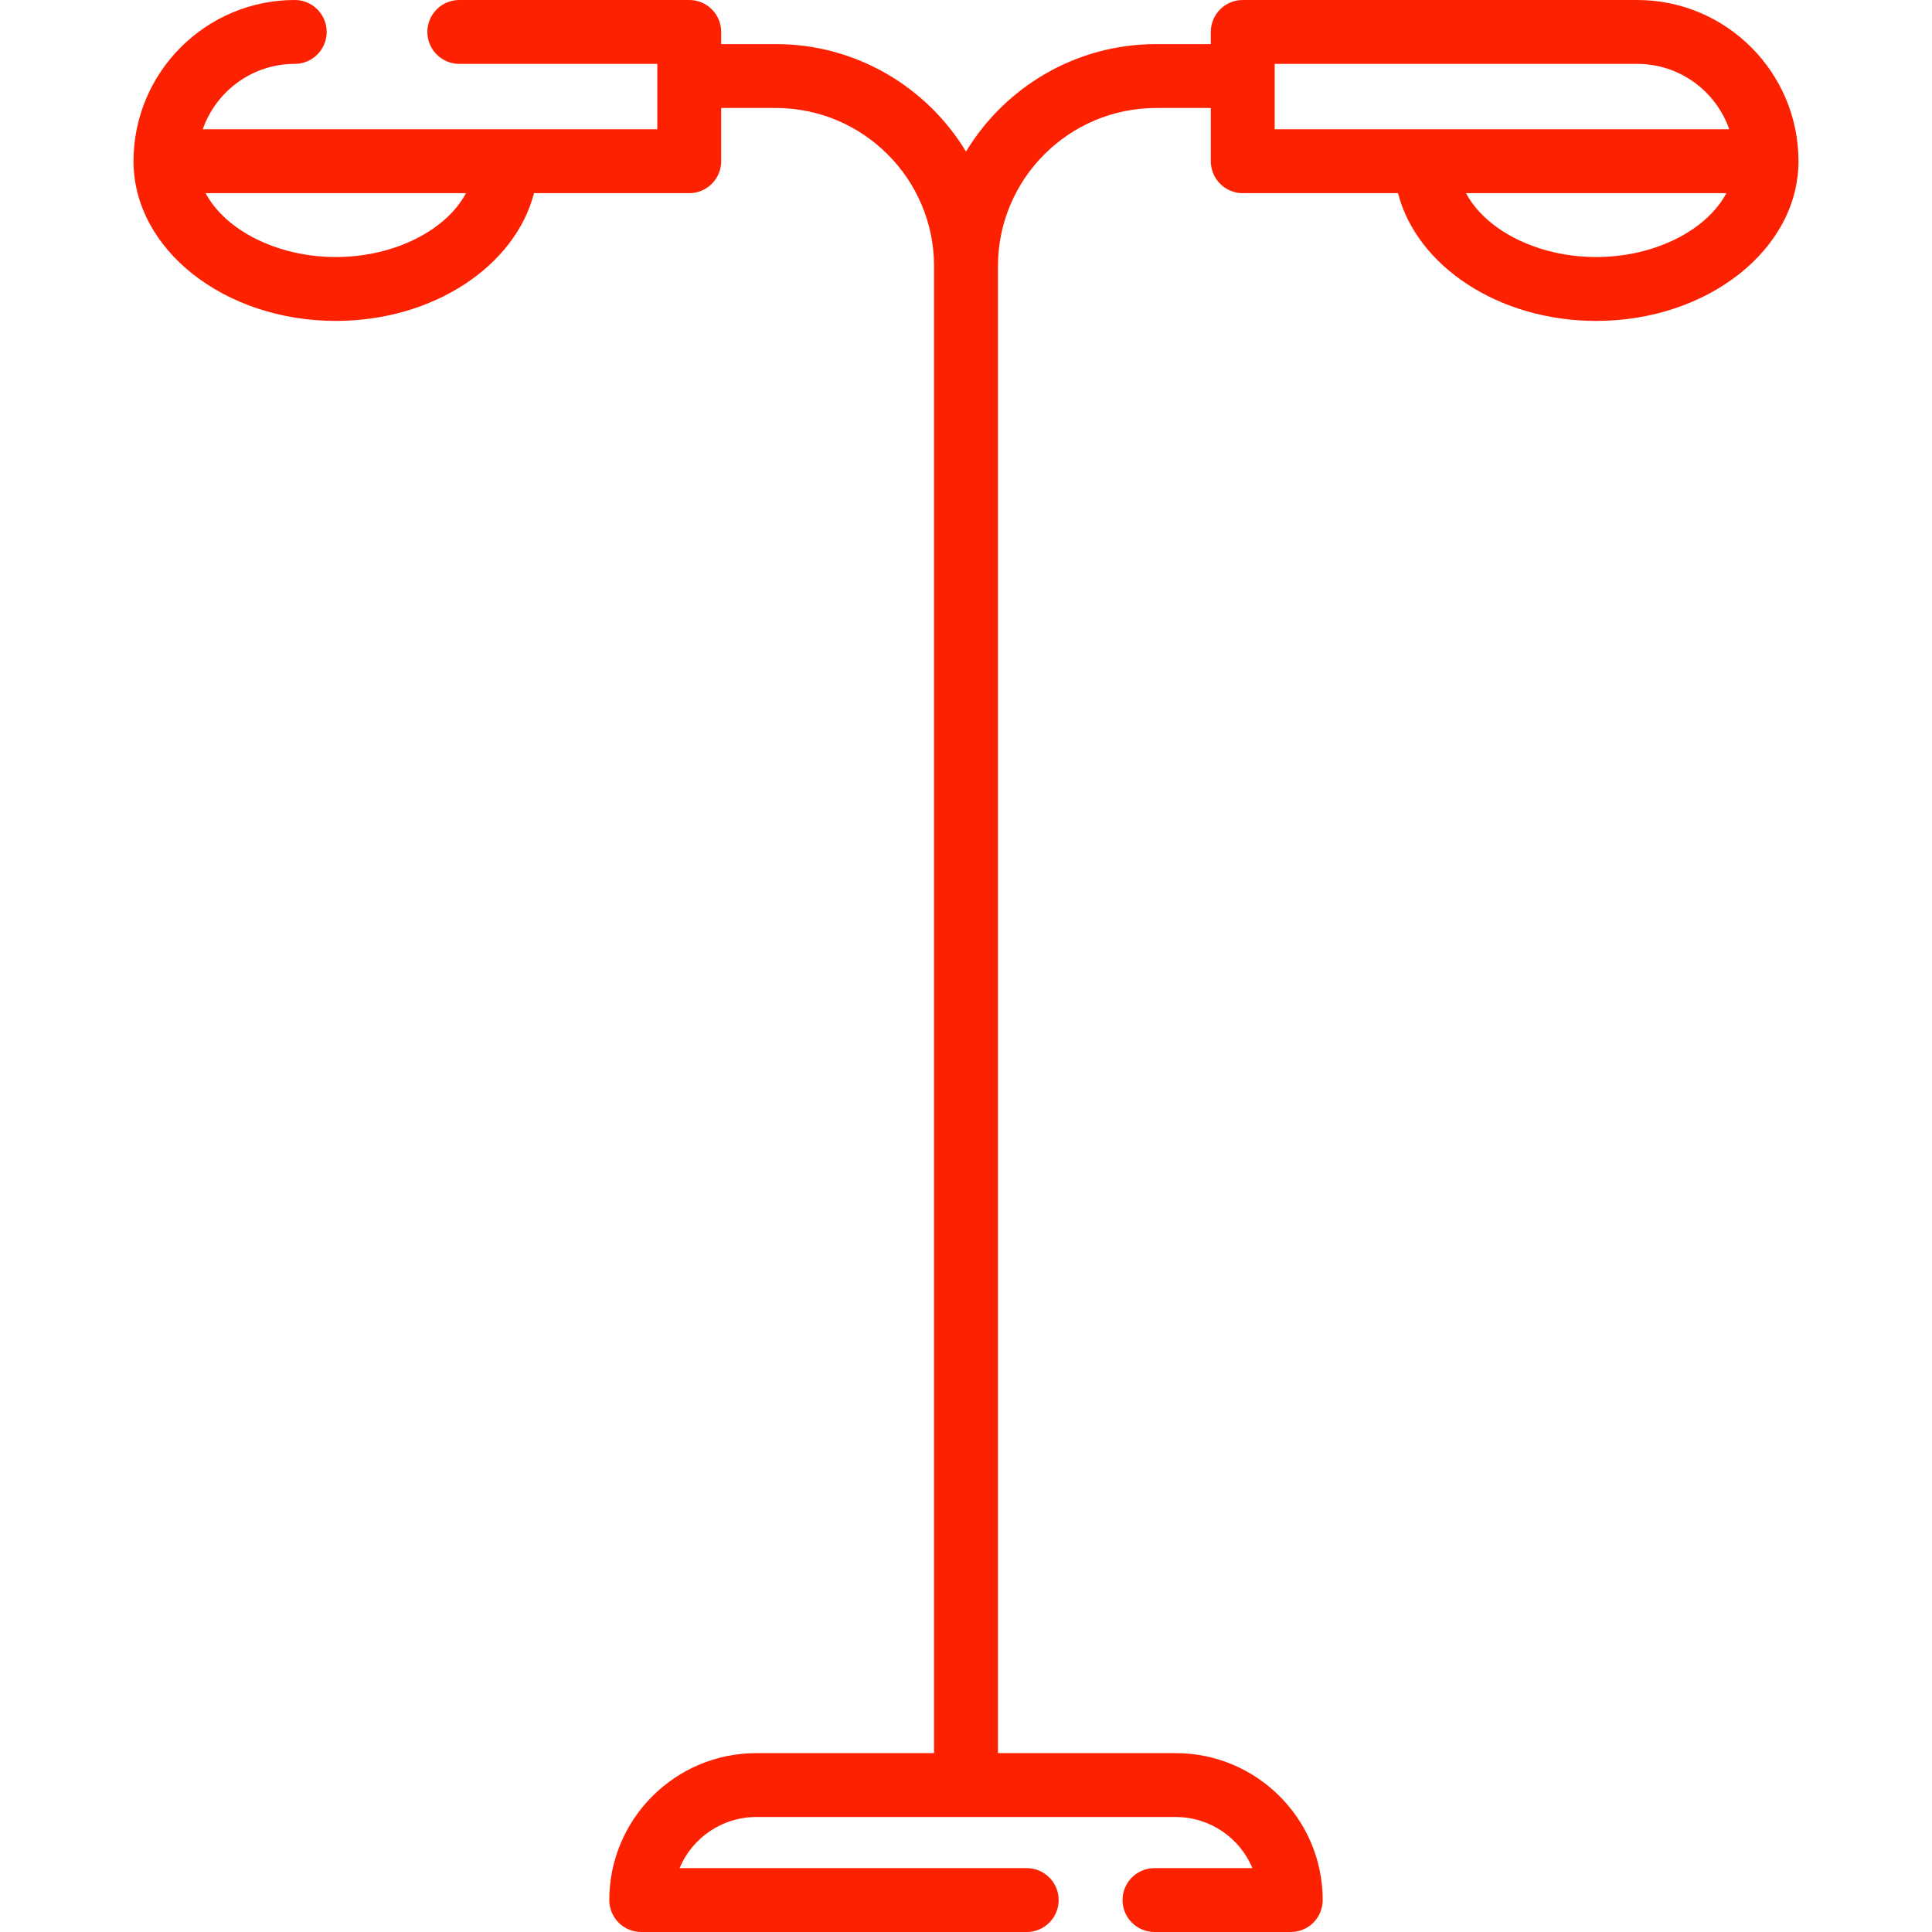 <?xml version="1.0"?>
<svg xmlns="http://www.w3.org/2000/svg" xmlns:xlink="http://www.w3.org/1999/xlink" xmlns:svgjs="http://svgjs.com/svgjs" version="1.1" width="512" height="512" x="0" y="0" viewBox="0 0 511.999 511.999" style="enable-background:new 0 0 512 512" xml:space="preserve"><g>
<g xmlns="http://www.w3.org/2000/svg">
	<g>
		<path d="M433.892,0H329.341c-4.674,0-8.464,3.789-8.464,8.464v3.224h-14.479c-21.349,0-40.077,11.427-50.397,28.484    c-10.319-17.057-29.048-28.484-50.397-28.484h-14.479V8.464c0-4.676-3.79-8.464-8.464-8.464h-60.943    c-4.674,0-8.464,3.789-8.464,8.464c0,4.674,3.79,8.464,8.464,8.464h52.479v17.331h-40.064H53.738    c3.511-10.079,13.109-17.331,24.37-17.331c4.674,0,8.464-3.79,8.464-8.464c0-4.676-3.79-8.464-8.464-8.464    C54.55,0,35.383,19.165,35.383,42.724c0,23.336,24.048,42.321,53.606,42.321c25.888,0,47.547-14.563,52.527-33.857h41.142    c4.674,0,8.464-3.789,8.464-8.464V28.617h14.479c23.122,0,41.932,18.811,41.932,41.932V464.6h-47.128    c-21.468,0-38.935,17.467-38.935,38.935c0,4.676,3.79,8.464,8.464,8.464h102.158c4.674,0,8.464-3.789,8.464-8.464    c0-4.676-3.79-8.464-8.464-8.464h-92.001c3.323-7.946,11.177-13.543,20.314-13.543h111.186c9.137,0,16.991,5.596,20.314,13.543    H305.95c-4.674,0-8.464,3.789-8.464,8.464c0,4.676,3.79,8.464,8.464,8.464h36.114c4.674,0,8.464-3.789,8.464-8.464    c0-21.468-17.467-38.935-38.935-38.935h-47.129V70.55c0-23.122,18.812-41.932,41.932-41.932h14.479v14.107    c0,4.676,3.79,8.464,8.464,8.464h41.142c4.98,19.294,26.639,33.857,52.527,33.857c29.558,0,53.606-18.984,53.606-42.321    C476.615,19.165,457.45,0,433.892,0z M88.99,68.116c-15.619,0-29.336-7.176-34.498-16.928h68.995    C118.325,60.939,104.61,68.116,88.99,68.116z M423.009,68.116c-15.619,0-29.336-7.176-34.498-16.928h68.995    C452.345,60.939,438.63,68.116,423.009,68.116z M377.867,34.259h-40.064V16.928h96.087c11.262,0,20.859,7.252,24.37,17.331    H377.867z" fill="#fc2101" data-original="#000000" style=""/>
	</g>
</g>
<g xmlns="http://www.w3.org/2000/svg">
</g>
<g xmlns="http://www.w3.org/2000/svg">
</g>
<g xmlns="http://www.w3.org/2000/svg">
</g>
<g xmlns="http://www.w3.org/2000/svg">
</g>
<g xmlns="http://www.w3.org/2000/svg">
</g>
<g xmlns="http://www.w3.org/2000/svg">
</g>
<g xmlns="http://www.w3.org/2000/svg">
</g>
<g xmlns="http://www.w3.org/2000/svg">
</g>
<g xmlns="http://www.w3.org/2000/svg">
</g>
<g xmlns="http://www.w3.org/2000/svg">
</g>
<g xmlns="http://www.w3.org/2000/svg">
</g>
<g xmlns="http://www.w3.org/2000/svg">
</g>
<g xmlns="http://www.w3.org/2000/svg">
</g>
<g xmlns="http://www.w3.org/2000/svg">
</g>
<g xmlns="http://www.w3.org/2000/svg">
</g>
</g></svg>
